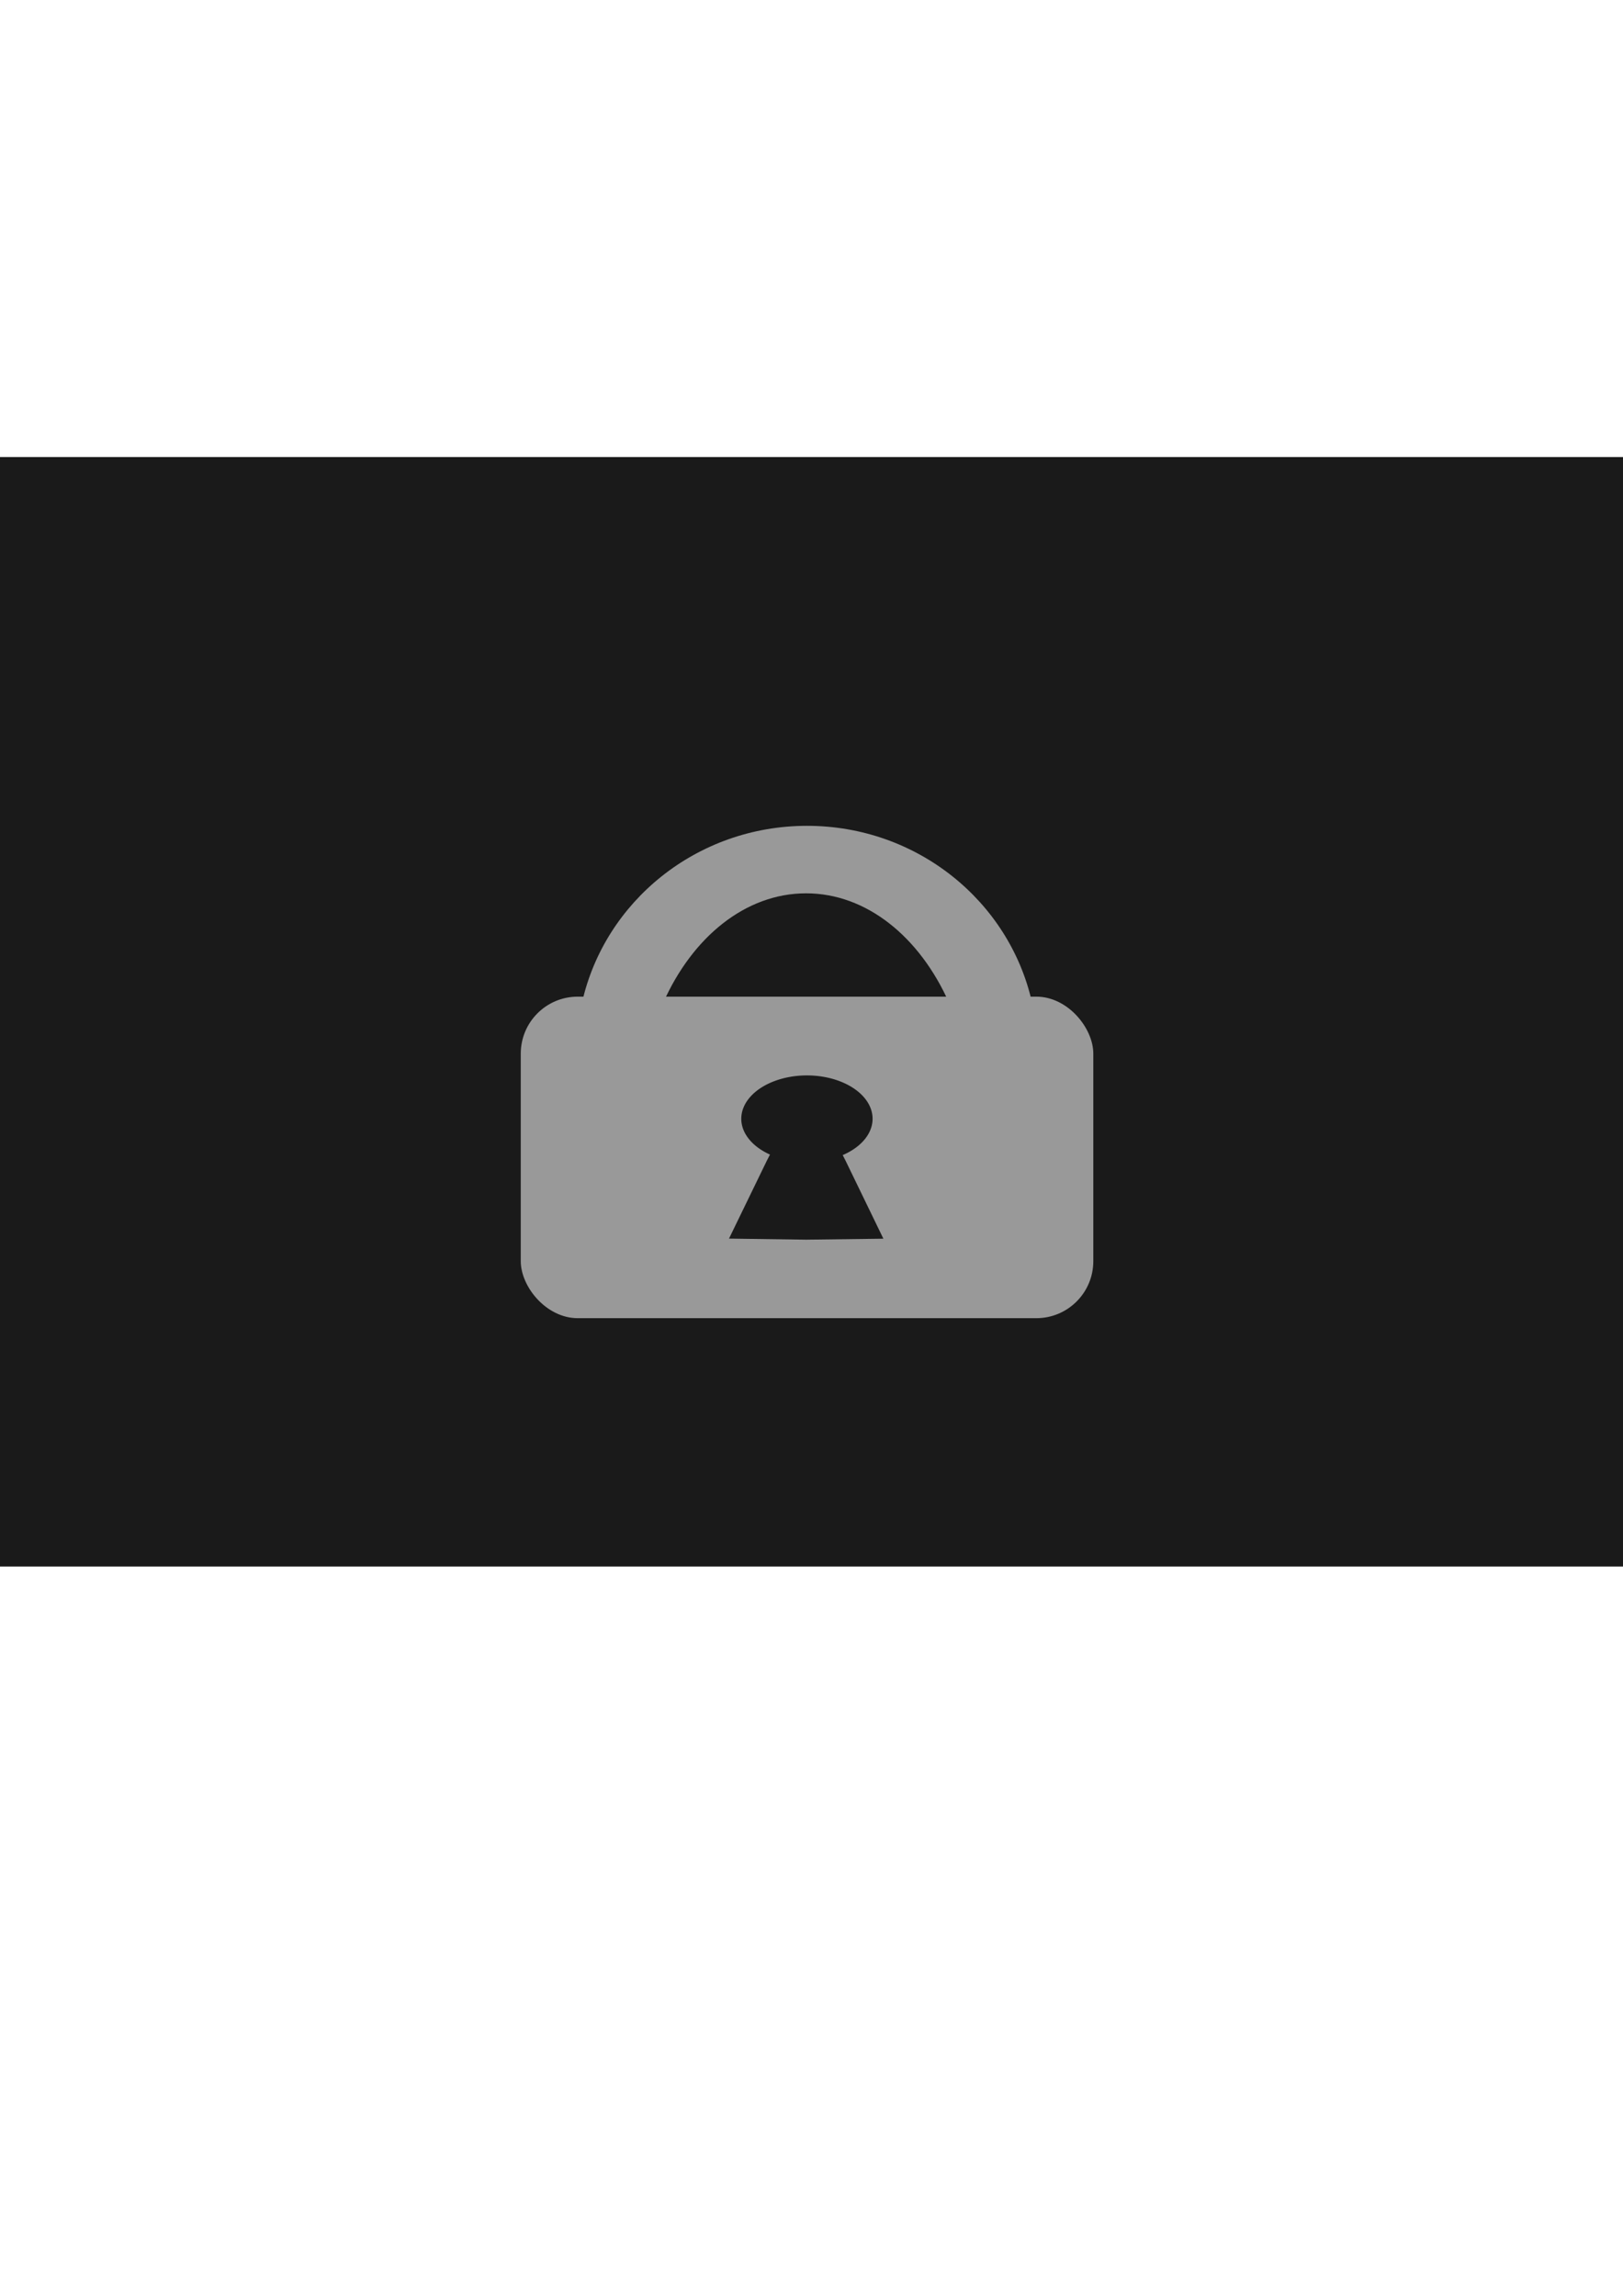 <?xml version="1.0" encoding="UTF-8" standalone="no"?>
<!-- Created with Inkscape (http://www.inkscape.org/) -->

<svg
   xmlns:dc="http://purl.org/dc/elements/1.1/"
   xmlns:cc="http://creativecommons.org/ns#"
   xmlns:rdf="http://www.w3.org/1999/02/22-rdf-syntax-ns#"
   xmlns:svg="http://www.w3.org/2000/svg"
   xmlns="http://www.w3.org/2000/svg"
   xmlns:sodipodi="http://sodipodi.sourceforge.net/DTD/sodipodi-0.dtd"
   xmlns:inkscape="http://www.inkscape.org/namespaces/inkscape"
   width="744.094"
   height="1052.362"
   id="svg4167"
   version="1.1"
   inkscape:version="0.48.2 r9819"
   sodipodi:docname="New document 25">
  <defs
     id="defs4169" />
  <sodipodi:namedview
     id="base"
     pagecolor="#ffffff"
     bordercolor="#666666"
     borderopacity="1.0"
     inkscape:pageopacity="0.0"
     inkscape:pageshadow="2"
     inkscape:zoom="0.47"
     inkscape:cx="350.4815"
     inkscape:cy="576.54957"
     inkscape:document-units="px"
     inkscape:current-layer="layer1"
     showgrid="false"
     inkscape:window-width="945"
     inkscape:window-height="569"
     inkscape:window-x="177"
     inkscape:window-y="57"
     inkscape:window-maximized="0" />
  <g
     inkscape:label="Layer 1"
     inkscape:groupmode="layer"
     id="layer1">
    <rect
       style="fill:#1a1a1a;fill-opacity:1;stroke:none"
       id="rect4175"
       width="757.143"
       height="508.571"
       x="-8.571"
       y="209.505"
       inkscape:export-filename="/Users/conormullen/dev/git/GalCon/GalCon-TexturePacker/images/levelSelection/lock_card_background.png"
       inkscape:export-xdpi="91.314598"
       inkscape:export-ydpi="91.314598" />
    <g
       id="g4281"
       inkscape:export-filename="/Users/conormullen/dev/git/GalCon/GalCon-TexturePacker/images/levelSelection/lock_card_background.png"
       inkscape:export-xdpi="91.314598"
       inkscape:export-ydpi="91.314598">
      <g
         id="g4267">
        <rect
           style="fill:#999999;fill-opacity:1;stroke:none"
           id="rect4177"
           width="262.492"
           height="147.384"
           x="238.754"
           y="456.846"
           ry="26.119" />
        <path
           style="fill:#999999;fill-opacity:1;stroke:none"
           d="m 370,378.544 c -50.558,0 -92.815,34.707 -103.164,81.057 l 37.255,0 c 13.341,-30.022 37.674,-50.116 65.475,-50.116 27.802,0 52.15,20.094 65.498,50.116 l 38.101,0 C 462.815,413.25 420.558,378.544 370,378.544 z"
           id="path4191"
           inkscape:connector-curvature="0" />
      </g>
      <g
         id="g4277">
        <path
           sodipodi:type="arc"
           style="fill:#1a1a1a;fill-opacity:1;stroke:none"
           id="path4203"
           sodipodi:cx="1012.8571"
           sodipodi:cy="5.2193255"
           sodipodi:rx="50"
           sodipodi:ry="64.285713"
           d="m 1062.857,5.219 a 50,64.286 0 1 1 -100,0 50,64.286 0 1 1 100,0 z"
           transform="matrix(0.602,0,0,0.309,-239.787,511.205)" />
        <path
           sodipodi:type="star"
           style="fill:#1a1a1a;fill-opacity:1;stroke:none"
           id="path4223"
           sodipodi:sides="3"
           sodipodi:cx="917.14288"
           sodipodi:cy="29.505039"
           sodipodi:r1="104.62762"
           sodipodi:r2="53.360085"
           sodipodi:arg1="0.96007036"
           sodipodi:arg2="2.0072679"
           inkscape:flatsided="false"
           inkscape:rounded="0"
           inkscape:randomized="0"
           d="M 977.143,115.219 894.585,77.863 812.912,38.609 l 73.631,-52.819 74.831,-51.104 8.927,90.175 z"
           inkscape:transform-center-x="-8.5748687"
           inkscape:transform-center-y="-27.465716"
           transform="matrix(0.354,-0.191,0.165,0.41,40.082,707.187)" />
      </g>
    </g>
  </g>
</svg>
